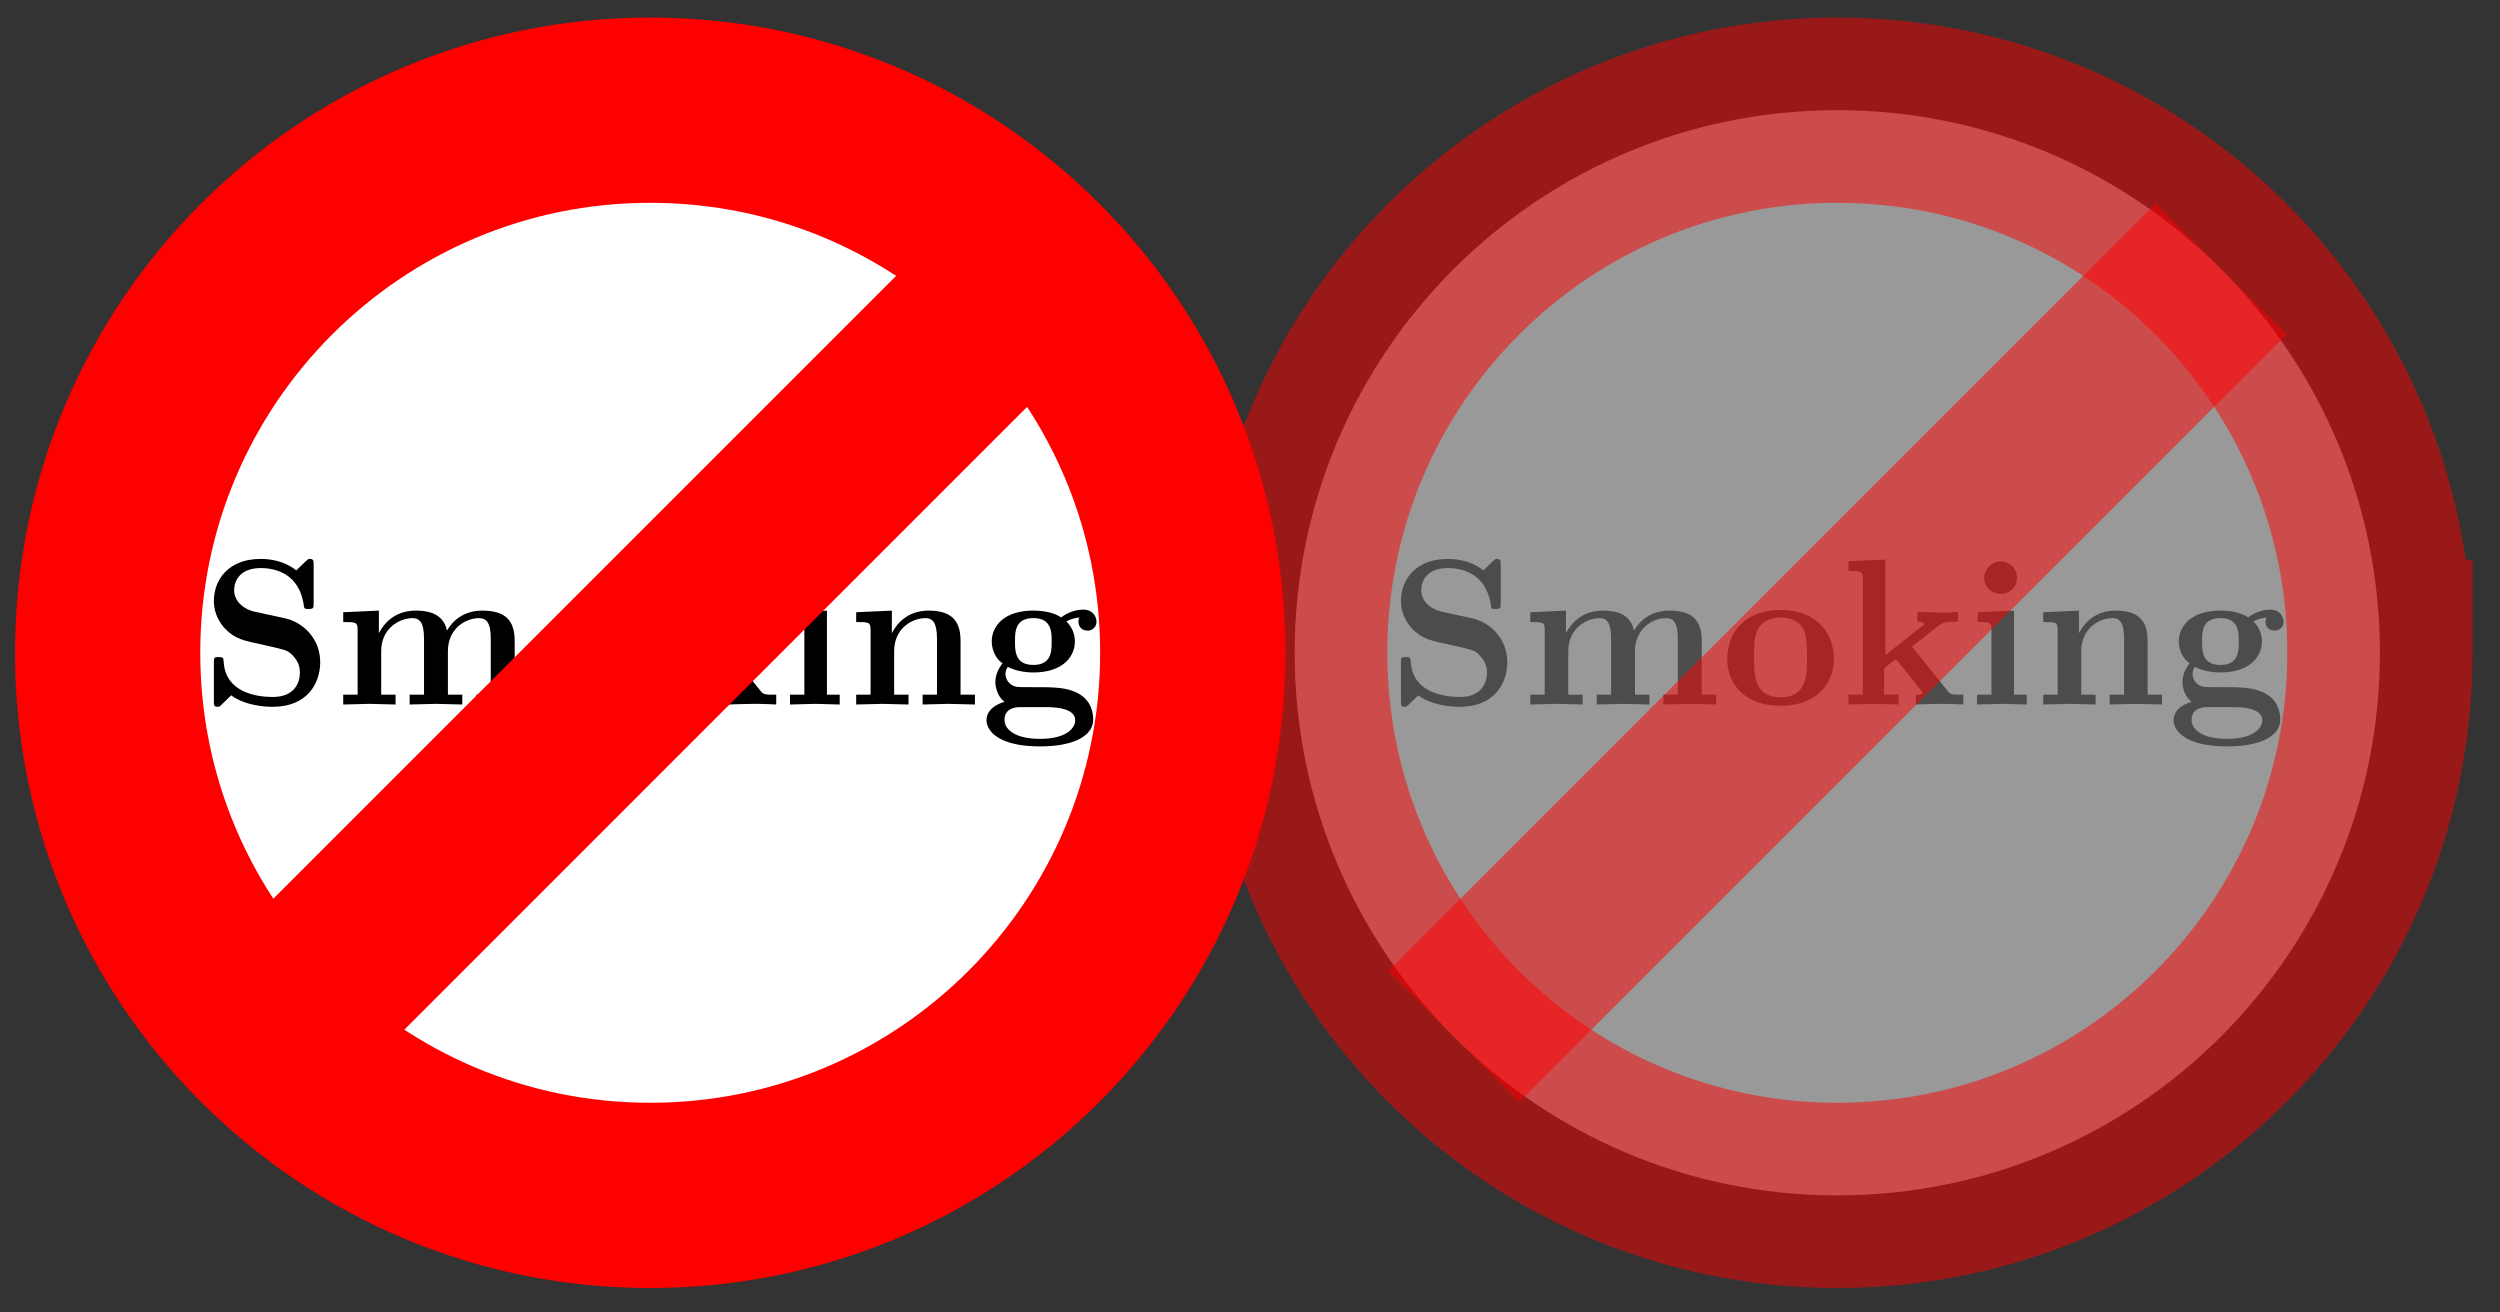 <svg xmlns="http://www.w3.org/2000/svg" xmlns:xlink="http://www.w3.org/1999/xlink" width="159.195" height="83.571" viewBox="0 0 119.396 62.678" version="1.2"><rect x="0" y="0" width="119.396" height="62.678" fill="#333333" stroke="none"/><defs><symbol overflow="visible" id="b"><path style="stroke:none" d="M5.719-2.031c0-1.094-.797-1.906-1.719-2.094l-1.438-.313c-.406-.093-.953-.421-.953-1.03 0-.438.282-1.048 1.266-1.048.797 0 1.813.329 2.047 1.688.031.25.031.266.234.266.25 0 .25-.047.25-.282v-1.828c0-.187 0-.281-.187-.281-.078 0-.078.016-.188.11l-.453.437C4-6.86 3.344-6.953 2.875-6.953c-1.516 0-2.234.969-2.234 2.016 0 .64.328 1.093.53 1.312.5.5.829.563 1.923.797.875.203 1.047.219 1.265.437.141.141.391.407.391.86 0 .484-.25 1.172-1.297 1.172-.75 0-2.265-.204-2.344-1.688-.015-.172-.015-.219-.234-.219-.234 0-.234.047-.234.282v1.812C.64.016.64.11.812.11.906.11.922.094 1 .016l.469-.454C2.125.047 3.047.11 3.453.11 5.11.11 5.72-1.016 5.72-2.03Zm0 0"/></symbol><symbol overflow="visible" id="c"><path style="stroke:none" d="M9.328 0v-.469h-.687v-2.578c0-1.031-.516-1.437-1.547-1.437-.907 0-1.422.5-1.688.953-.187-.922-1.11-.953-1.484-.953-.875 0-1.438.453-1.766 1.078v-1.078l-1.703.078v.468c.61 0 .688 0 .688.391v3.078H.453V0l1.25-.031L2.953 0v-.469h-.687v-2.078c0-1.094.875-1.578 1.5-1.578.328 0 .546.203.546.969V-.47h-.687V0l1.266-.031L6.14 0v-.469h-.688v-2.078c0-1.094.86-1.578 1.484-1.578.344 0 .563.203.563.969V-.47h-.688V0l1.25-.031Zm0 0"/></symbol><symbol overflow="visible" id="d"><path style="stroke:none" d="M5.406-2.172c0-1.344-.922-2.344-2.547-2.344C1.22-4.516.313-3.5.313-2.172c0 1.235.89 2.235 2.546 2.235 1.672 0 2.547-1.016 2.547-2.235Zm-1.281-.11c0 .86 0 1.938-1.266 1.938-1.265 0-1.265-1.078-1.265-1.937 0-.453 0-.953.172-1.297.187-.375.609-.578 1.093-.578.422 0 .844.156 1.063.5.203.344.203.89.203 1.375Zm0 0"/></symbol><symbol overflow="visible" id="e"><path style="stroke:none" d="M5.86 0v-.469h-.173c-.437 0-.468-.047-.593-.203L3.406-2.766 4.703-3.78c.14-.11.234-.172.906-.172v-.469c-.28.031-.53.031-.78.031l-1.157-.03v.468c.234 0 .265.031.344.11L2.14-2.36v-4.563l-1.766.078v.469c.61 0 .688 0 .688.39v5.516H.375V0l1.188-.031L2.766 0v-.469h-.688v-1.265c.297-.235.375-.297.578-.422l1 1.25c.094.125.25.312.25.344 0 .093-.172.093-.312.093V0a52.51 52.51 0 0 1 1.219-.031c.359 0 .703.015 1.046.031Zm0 0"/></symbol><symbol overflow="visible" id="f"><path style="stroke:none" d="M2.844 0v-.469h-.61v-4.015L.5-4.406v.468c.594 0 .656 0 .656.391v3.078H.47V0l1.219-.031Zm-.469-6.047a.774.774 0 0 0-.781-.781.784.784 0 0 0-.782.781c0 .422.36.766.782.766a.77.77 0 0 0 .781-.766Zm0 0"/></symbol><symbol overflow="visible" id="g"><path style="stroke:none" d="M6.125 0v-.469h-.688v-2.578c0-1.047-.53-1.437-1.53-1.437-.954 0-1.485.562-1.75 1.078v-1.078l-1.704.078v.468c.61 0 .688 0 .688.391v3.078H.453V0l1.25-.031L2.953 0v-.469h-.687v-2.078c0-1.094.859-1.578 1.5-1.578.328 0 .546.203.546.969V-.47h-.687V0l1.25-.031Zm0 0"/></symbol><symbol overflow="visible" id="h"><path style="stroke:none" d="M5.563-3.953c0-.235-.172-.578-.625-.578-.157 0-.625.031-1.063.375-.172-.125-.594-.328-1.328-.328-1.438 0-1.985.78-1.985 1.468 0 .407.188.829.516 1.047-.281.36-.344.688-.344.89 0 .157.047.641.438.954-.125.031-.86.25-.86.875C.313 1.25.875 2 2.86 2 4.625 2 5.406 1.422 5.406.719c0-.297-.078-.922-.75-1.266-.562-.281-1.156-.281-2.11-.281-.265 0-.718 0-.765-.016a.625.625 0 0 1-.562-.625c0-.093.047-.25.11-.328.452.234.968.266 1.218.266 1.437 0 1.984-.782 1.984-1.485 0-.468-.25-.796-.406-.953.297-.156.516-.172.625-.187a.433.433 0 0 0-.047.203c0 .25.172.422.438.422a.41.41 0 0 0 .421-.422Zm-2.141.937c0 .454 0 1.125-.875 1.125s-.875-.671-.875-1.125c0-.437 0-1.109.875-1.109s.875.672.875 1.11ZM4.547.75c0 .36-.39.89-1.688.89-1.187 0-1.687-.452-1.687-.906 0-.609.625-.609.766-.609h1.171c.313 0 1.438 0 1.438.625Zm0 0"/></symbol><clipPath id="a"><path d="M0 0h119.094v62.516H0Zm0 0"/></clipPath><clipPath id="i"><path d="M0 0h119.094v62.516H0Zm0 0"/></clipPath><clipPath id="j"><path d="M0 0h119.094v62.516H0Zm0 0"/></clipPath><clipPath id="k"><path d="M0 0h119.094v62.516H0Zm0 0"/></clipPath></defs><path style="stroke:none;fill-rule:nonzero;fill:#fff;fill-opacity:1" d="M56.965 31.176c0-14.313-11.602-25.914-25.91-25.914-14.313 0-25.914 11.601-25.914 25.914 0 14.312 11.601 25.914 25.914 25.914 14.308 0 25.91-11.602 25.91-25.914Zm0 0"/><g clip-path="url(#a)"><path style="fill:none;stroke-width:8.847;stroke-linecap:butt;stroke-linejoin:miter;stroke:red;stroke-opacity:1;stroke-miterlimit:10" d="M25.912 0c0 14.313-11.602 25.914-25.91 25.914-14.313 0-25.914-11.601-25.914-25.914 0-14.312 11.601-25.914 25.914-25.914 14.308 0 25.91 11.602 25.91 25.914Zm0 0" transform="matrix(1 0 0 -1 31.053 31.176)"/></g><g style="fill:#000;fill-opacity:1"><use xlink:href="#b" x="9.573" y="33.646"/><use xlink:href="#c" x="15.939" y="33.646"/><use xlink:href="#d" x="25.483" y="33.646"/><use xlink:href="#e" x="31.212" y="33.646"/><use xlink:href="#f" x="37.259" y="33.646"/><use xlink:href="#g" x="40.437" y="33.646"/><use xlink:href="#h" x="46.803" y="33.646"/></g><path style="stroke:none;fill-rule:nonzero;fill:#fff;fill-opacity:1" d="m12.73 49.5 36.645-36.648"/><g clip-path="url(#i)"><path style="fill:none;stroke-width:8.847;stroke-linecap:butt;stroke-linejoin:miter;stroke:red;stroke-opacity:1;stroke-miterlimit:10" d="m-18.323-18.324 36.645 36.648" transform="matrix(1 0 0 -1 31.053 31.176)"/></g><path style="stroke:none;fill-rule:nonzero;fill:#fff;fill-opacity:.5" d="M113.66 31.176c0-14.313-11.601-25.914-25.914-25.914-14.312 0-25.914 11.601-25.914 25.914 0 14.312 11.602 25.914 25.914 25.914 14.313 0 25.914-11.602 25.914-25.914Zm0 0"/><g clip-path="url(#j)"><path style="fill:none;stroke-width:8.847;stroke-linecap:butt;stroke-linejoin:miter;stroke:red;stroke-opacity:.5;stroke-miterlimit:10" d="M82.607 0c0 14.313-11.601 25.914-25.914 25.914C42.381 25.914 30.78 14.313 30.78 0c0-14.312 11.602-25.914 25.914-25.914 14.313 0 25.914 11.602 25.914 25.914Zm0 0" transform="matrix(1 0 0 -1 31.053 31.176)"/></g><g style="fill:#000;fill-opacity:.5"><use xlink:href="#b" x="66.266" y="33.646"/><use xlink:href="#c" x="72.632" y="33.646"/><use xlink:href="#d" x="82.176" y="33.646"/><use xlink:href="#e" x="87.905" y="33.646"/><use xlink:href="#f" x="93.952" y="33.646"/><use xlink:href="#g" x="97.13" y="33.646"/><use xlink:href="#h" x="103.496" y="33.646"/></g><path style="stroke:none;fill-rule:nonzero;fill:#fff;fill-opacity:.5" d="m69.422 49.5 36.648-36.648"/><g clip-path="url(#k)"><path style="fill:none;stroke-width:8.847;stroke-linecap:butt;stroke-linejoin:miter;stroke:red;stroke-opacity:.5;stroke-miterlimit:10" d="m38.369-18.324 36.648 36.648" transform="matrix(1 0 0 -1 31.053 31.176)"/></g></svg>